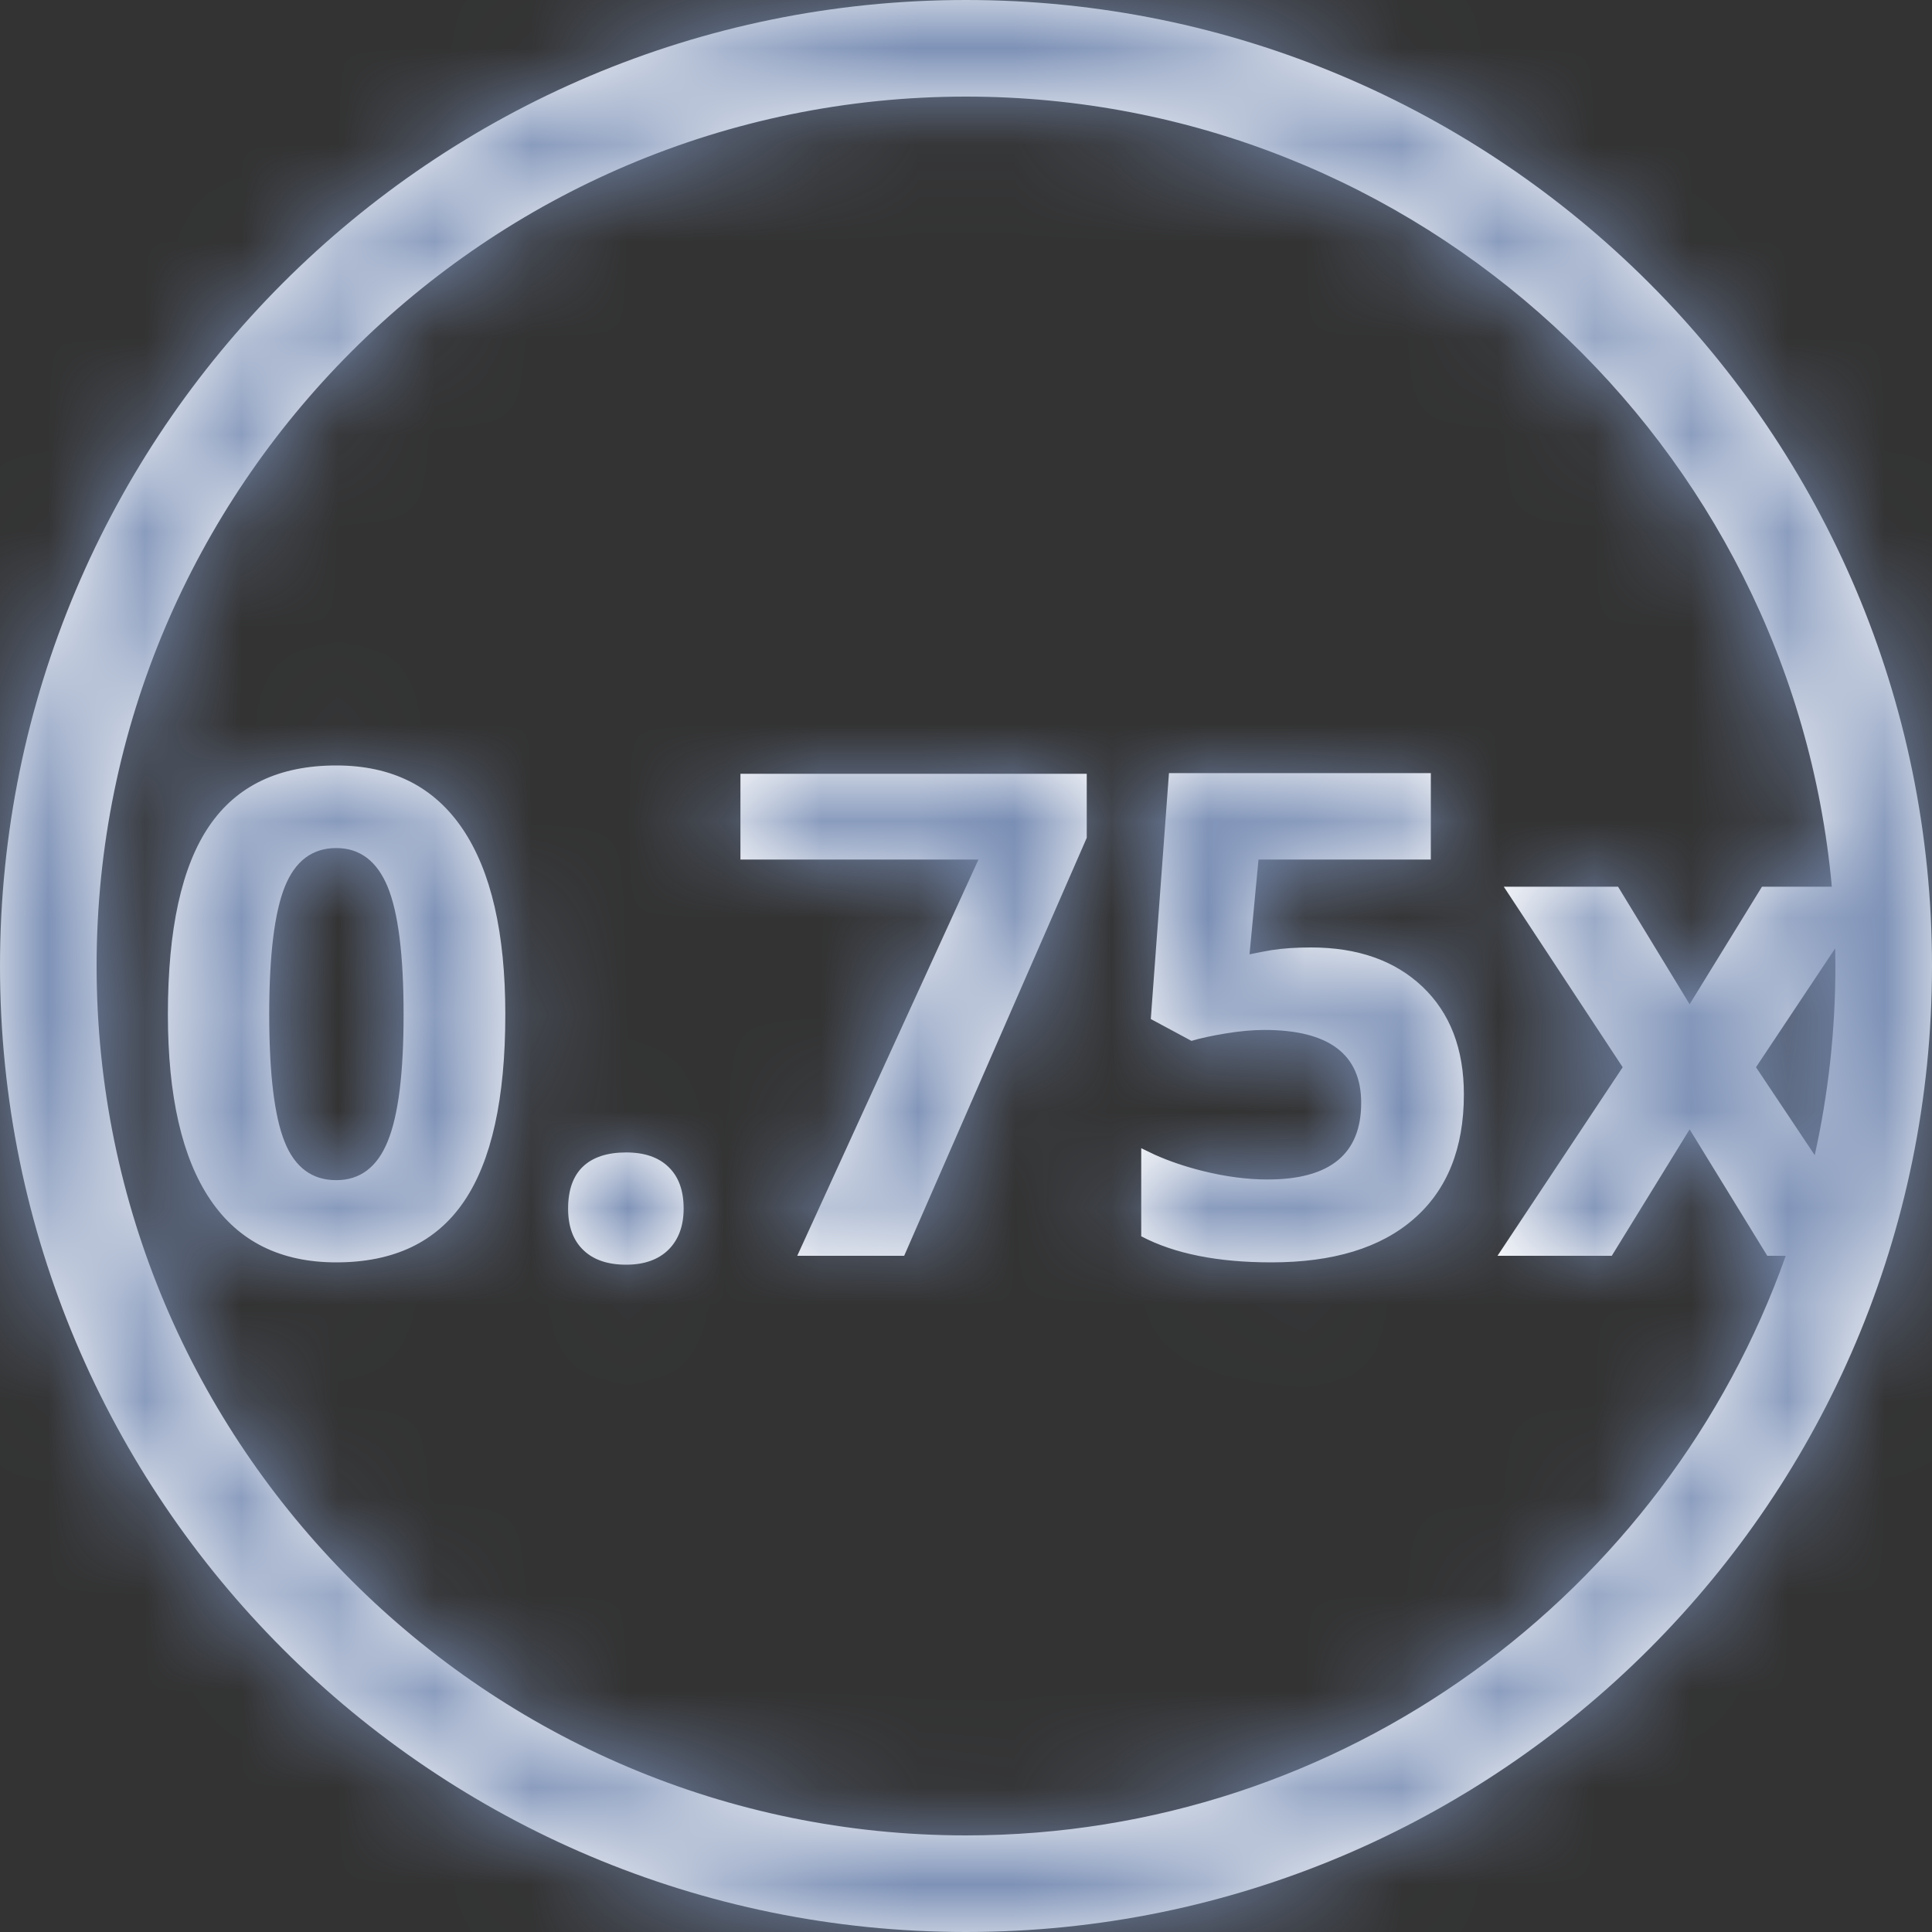 <?xml version="1.0" encoding="UTF-8"?>
<svg width="20px" height="20px" viewBox="0 0 20 20" version="1.1" xmlns="http://www.w3.org/2000/svg" xmlns:xlink="http://www.w3.org/1999/xlink">
    <rect x="0" y="0" width="20" height="20" fill="#333333" stroke="none"/>
    <title>icon/speed-0.75x</title>
    <defs>
        <path d="M10,0 C15.523,0 20,4.477 20,10 C20,15.523 15.523,20 10,20 C4.477,20 0,15.523 0,10 C0,4.477 4.477,0 10,0 Z M10,1 C5.037,1 1,5.037 1,10 C1,14.963 5.037,19 10,19 C13.911,19 17.247,16.492 18.486,13 L18.295,13 L17.491,11.691 L16.685,13 L15.502,13 L16.798,11.048 L15.567,9.179 L16.75,9.179 L17.491,10.396 L18.24,9.179 L18.963,9.179 C18.547,4.6 14.686,1 10,1 Z M6.482,11.93 C6.671,11.93 6.818,11.98 6.921,12.081 C7.025,12.181 7.077,12.324 7.077,12.511 C7.077,12.691 7.024,12.833 6.92,12.937 C6.815,13.04 6.669,13.092 6.482,13.092 C6.291,13.092 6.143,13.042 6.038,12.94 C5.933,12.839 5.881,12.696 5.881,12.511 C5.881,12.32 5.932,12.175 6.034,12.077 C6.137,11.979 6.286,11.93 6.482,11.93 Z M3.481,7.924 C4.058,7.924 4.493,8.143 4.789,8.581 C5.084,9.018 5.231,9.658 5.231,10.501 C5.231,11.374 5.088,12.02 4.802,12.439 C4.516,12.859 4.076,13.068 3.481,13.068 C2.905,13.068 2.47,12.852 2.177,12.419 C1.884,11.986 1.738,11.347 1.738,10.501 C1.738,9.62 1.88,8.97 2.165,8.552 C2.45,8.133 2.889,7.924 3.481,7.924 Z M14.812,8.003 L14.812,8.898 L13.028,8.898 L12.935,9.879 L13.055,9.855 L13.165,9.835 C13.282,9.817 13.417,9.808 13.571,9.808 C14.054,9.808 14.439,9.943 14.725,10.214 C15.011,10.486 15.154,10.857 15.154,11.329 C15.154,11.887 14.982,12.316 14.637,12.617 C14.293,12.918 13.801,13.068 13.161,13.068 C12.605,13.068 12.156,12.978 11.814,12.798 L11.814,12.798 L11.814,11.886 L11.955,11.954 C12.101,12.019 12.264,12.075 12.443,12.12 C12.682,12.18 12.909,12.21 13.123,12.21 C13.768,12.21 14.091,11.946 14.091,11.417 C14.091,10.914 13.757,10.662 13.089,10.662 C12.968,10.662 12.835,10.674 12.689,10.698 C12.543,10.722 12.425,10.748 12.334,10.775 L12.334,10.775 L11.913,10.549 L12.101,8.003 L14.812,8.003 Z M11.25,8.01 L11.25,8.673 L9.36,13 L8.253,13 L10.129,8.898 L7.665,8.898 L7.665,8.01 L11.25,8.01 Z M3.481,8.779 C3.233,8.779 3.055,8.913 2.948,9.18 C2.841,9.448 2.787,9.889 2.787,10.501 C2.787,11.114 2.84,11.554 2.946,11.819 C3.052,12.085 3.231,12.217 3.481,12.217 C3.727,12.217 3.905,12.083 4.014,11.814 C4.124,11.545 4.178,11.108 4.178,10.501 C4.178,9.889 4.123,9.448 4.013,9.18 C3.902,8.913 3.725,8.779 3.481,8.779 Z M18.998,9.817 L18.178,11.048 L18.786,11.958 C18.926,11.327 19,10.672 19,10 C19,9.939 18.999,9.878 18.998,9.817 Z" id="path-1"></path>
    </defs>
    <g id="icon/speed-0.75x" stroke="none" stroke-width="1" fill="none" fill-rule="evenodd">
        <mask id="mask-2" fill="white">
            <use xlink:href="#path-1"></use>
        </mask>
        <use id="Mask" fill="#FFFFFF" fill-rule="nonzero" xlink:href="#path-1"></use>
        <g id="Group" mask="url(#mask-2)" fill="#788DB4">
            <g id="Rectangle-Copy">
                <rect x="0" y="0" width="20" height="20"></rect>
            </g>
        </g>
    </g>
</svg>